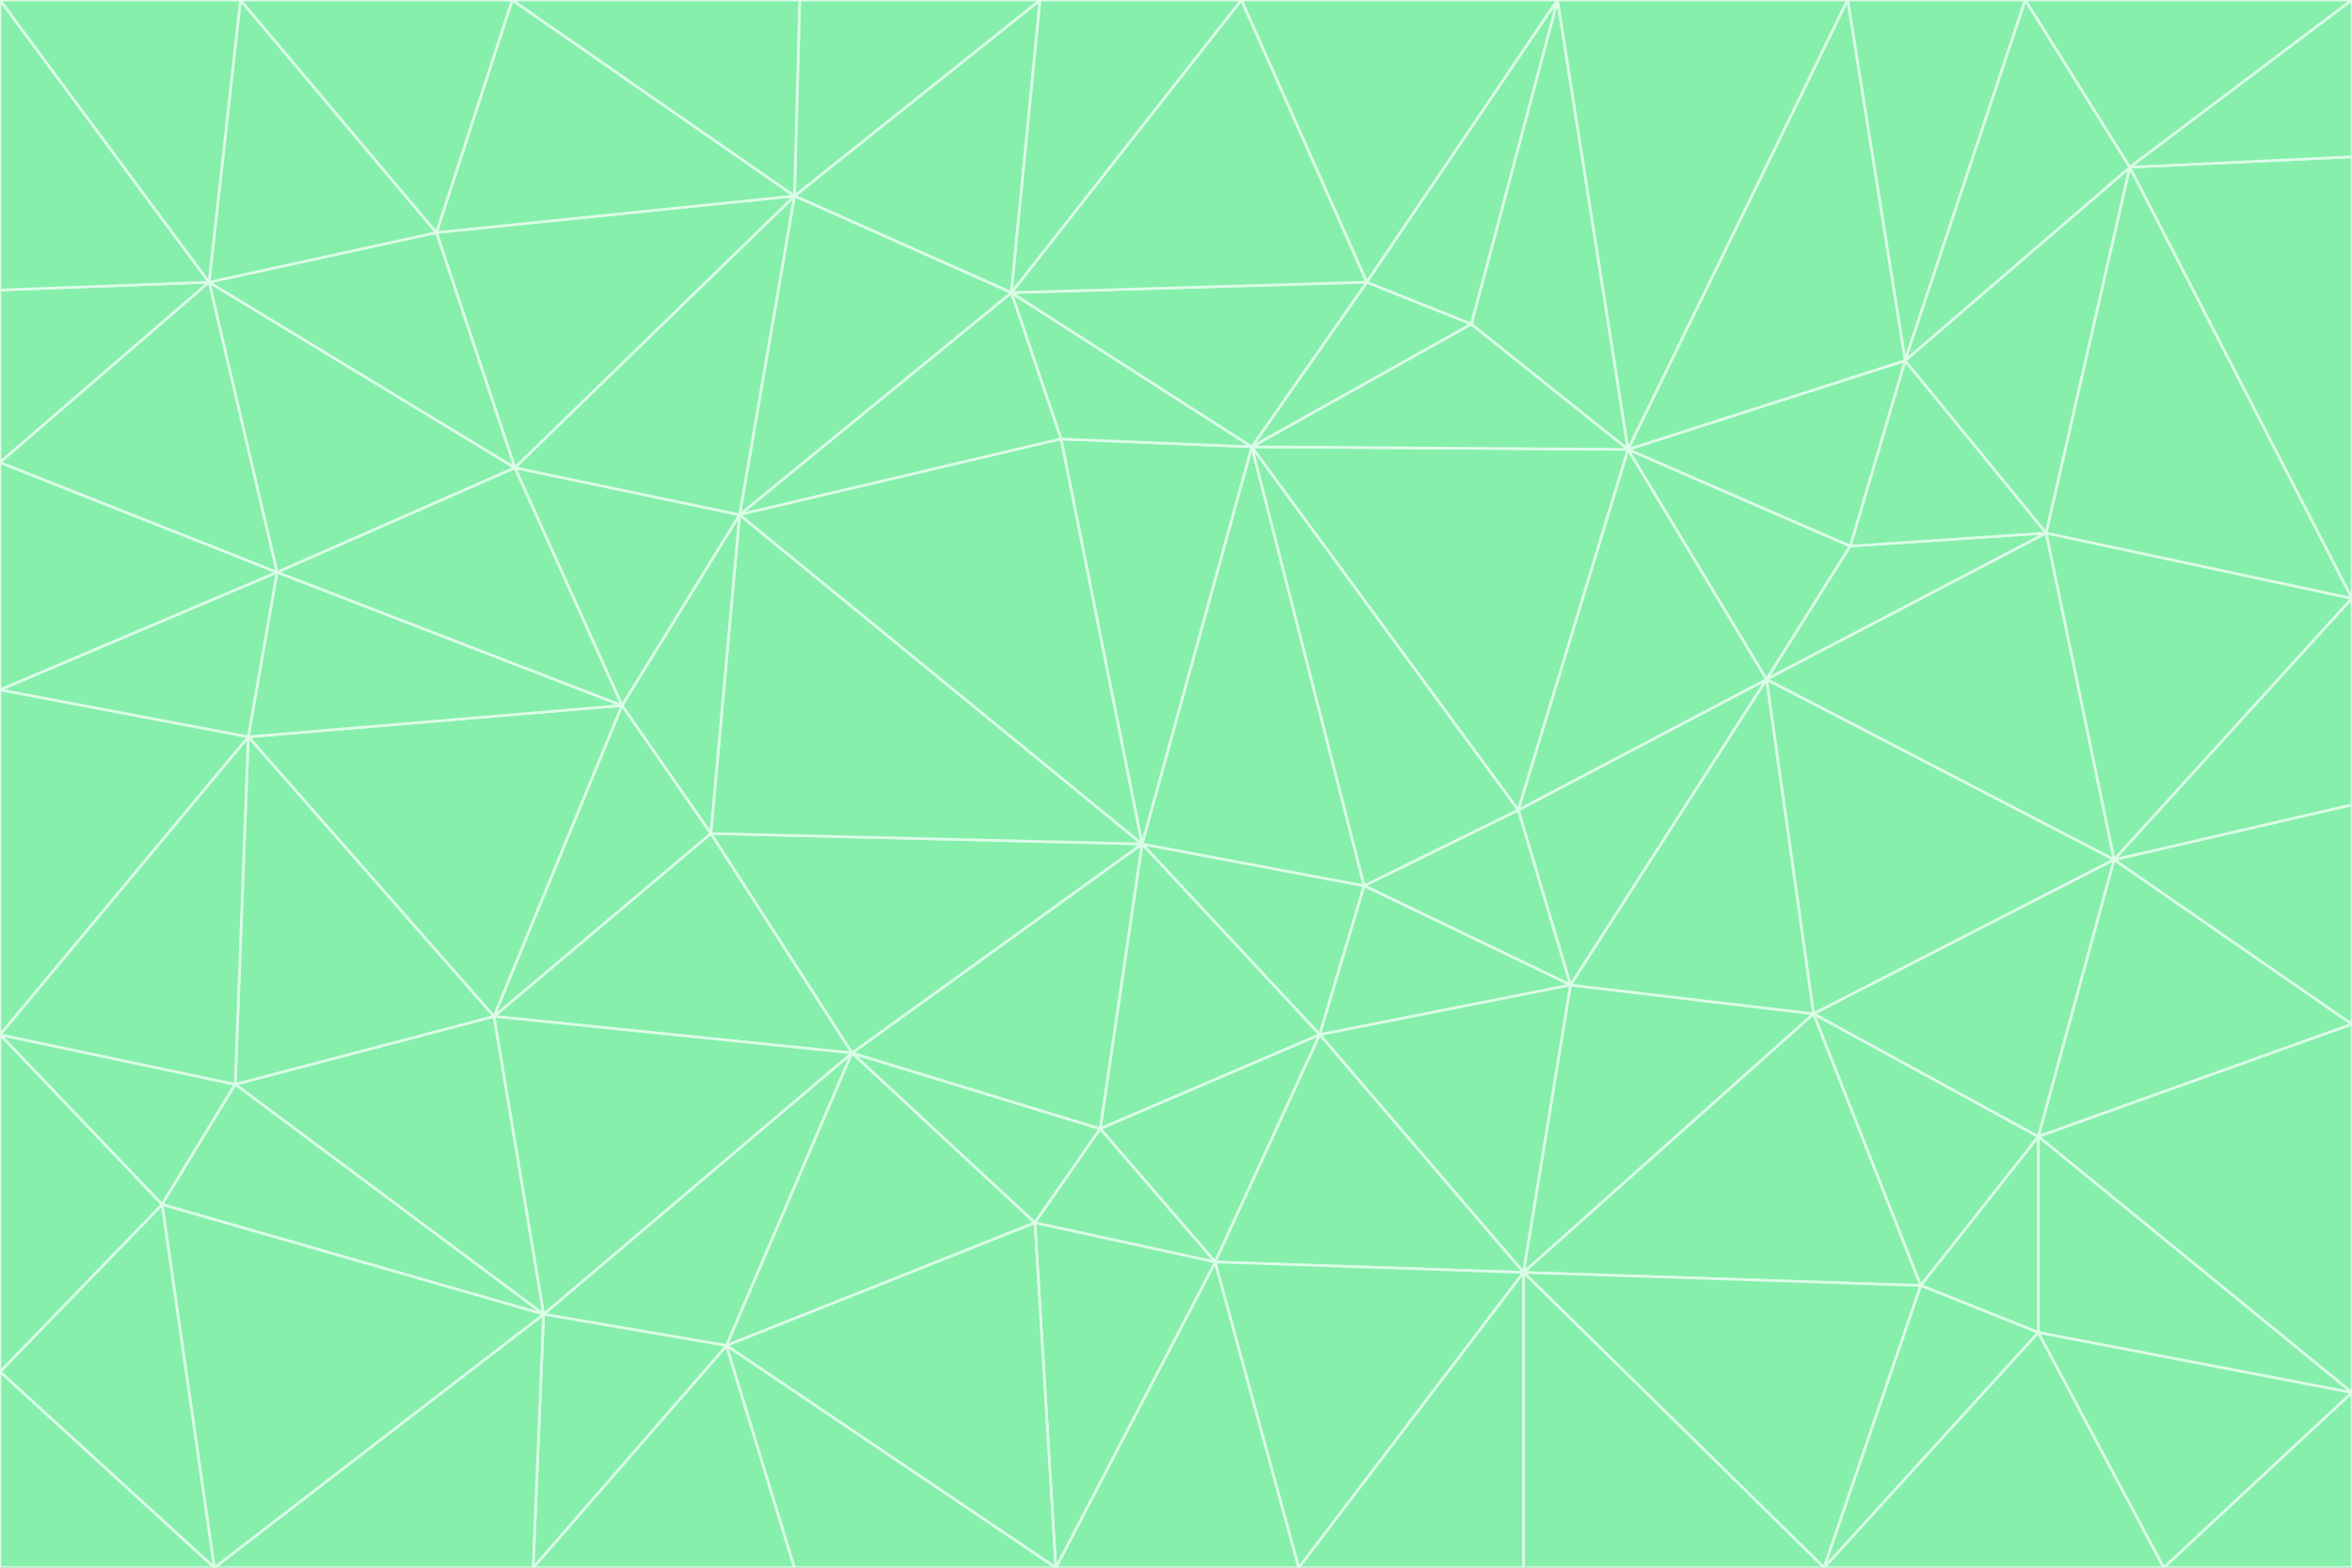 <svg id="visual" viewBox="0 0 900 600" width="900" height="600" xmlns="http://www.w3.org/2000/svg" xmlns:xlink="http://www.w3.org/1999/xlink" version="1.1"><rect x="0" y="0" width="900" height="600" fill="#333333" stroke="none"/><g stroke-width="1" stroke-linejoin="bevel"><path d="M437 323L505 396L522 339Z" fill="#86efac" stroke="#dcfce7"></path><path d="M437 323L421 432L505 396Z" fill="#86efac" stroke="#dcfce7"></path><path d="M601 377L581 310L522 339Z" fill="#86efac" stroke="#dcfce7"></path><path d="M522 339L479 171L437 323Z" fill="#86efac" stroke="#dcfce7"></path><path d="M421 432L465 483L505 396Z" fill="#86efac" stroke="#dcfce7"></path><path d="M505 396L601 377L522 339Z" fill="#86efac" stroke="#dcfce7"></path><path d="M583 487L601 377L505 396Z" fill="#86efac" stroke="#dcfce7"></path><path d="M326 403L396 468L421 432Z" fill="#86efac" stroke="#dcfce7"></path><path d="M421 432L396 468L465 483Z" fill="#86efac" stroke="#dcfce7"></path><path d="M437 323L326 403L421 432Z" fill="#86efac" stroke="#dcfce7"></path><path d="M465 483L583 487L505 396Z" fill="#86efac" stroke="#dcfce7"></path><path d="M581 310L479 171L522 339Z" fill="#86efac" stroke="#dcfce7"></path><path d="M437 323L272 319L326 403Z" fill="#86efac" stroke="#dcfce7"></path><path d="M479 171L406 168L437 323Z" fill="#86efac" stroke="#dcfce7"></path><path d="M283 197L272 319L437 323Z" fill="#86efac" stroke="#dcfce7"></path><path d="M583 487L694 388L601 377Z" fill="#86efac" stroke="#dcfce7"></path><path d="M601 377L676 260L581 310Z" fill="#86efac" stroke="#dcfce7"></path><path d="M581 310L623 172L479 171Z" fill="#86efac" stroke="#dcfce7"></path><path d="M694 388L676 260L601 377Z" fill="#86efac" stroke="#dcfce7"></path><path d="M676 260L623 172L581 310Z" fill="#86efac" stroke="#dcfce7"></path><path d="M479 171L387 112L406 168Z" fill="#86efac" stroke="#dcfce7"></path><path d="M404 600L497 600L465 483Z" fill="#86efac" stroke="#dcfce7"></path><path d="M465 483L497 600L583 487Z" fill="#86efac" stroke="#dcfce7"></path><path d="M583 487L735 492L694 388Z" fill="#86efac" stroke="#dcfce7"></path><path d="M404 600L465 483L396 468Z" fill="#86efac" stroke="#dcfce7"></path><path d="M623 172L563 124L479 171Z" fill="#86efac" stroke="#dcfce7"></path><path d="M387 112L283 197L406 168Z" fill="#86efac" stroke="#dcfce7"></path><path d="M406 168L283 197L437 323Z" fill="#86efac" stroke="#dcfce7"></path><path d="M283 197L238 270L272 319Z" fill="#86efac" stroke="#dcfce7"></path><path d="M208 503L278 515L326 403Z" fill="#86efac" stroke="#dcfce7"></path><path d="M563 124L523 108L479 171Z" fill="#86efac" stroke="#dcfce7"></path><path d="M189 389L326 403L272 319Z" fill="#86efac" stroke="#dcfce7"></path><path d="M326 403L278 515L396 468Z" fill="#86efac" stroke="#dcfce7"></path><path d="M278 515L404 600L396 468Z" fill="#86efac" stroke="#dcfce7"></path><path d="M523 108L387 112L479 171Z" fill="#86efac" stroke="#dcfce7"></path><path d="M497 600L583 600L583 487Z" fill="#86efac" stroke="#dcfce7"></path><path d="M676 260L708 209L623 172Z" fill="#86efac" stroke="#dcfce7"></path><path d="M623 172L596 0L563 124Z" fill="#86efac" stroke="#dcfce7"></path><path d="M783 204L708 209L676 260Z" fill="#86efac" stroke="#dcfce7"></path><path d="M238 270L189 389L272 319Z" fill="#86efac" stroke="#dcfce7"></path><path d="M698 600L735 492L583 487Z" fill="#86efac" stroke="#dcfce7"></path><path d="M694 388L809 329L676 260Z" fill="#86efac" stroke="#dcfce7"></path><path d="M204 600L304 600L278 515Z" fill="#86efac" stroke="#dcfce7"></path><path d="M278 515L304 600L404 600Z" fill="#86efac" stroke="#dcfce7"></path><path d="M189 389L208 503L326 403Z" fill="#86efac" stroke="#dcfce7"></path><path d="M735 492L780 435L694 388Z" fill="#86efac" stroke="#dcfce7"></path><path d="M398 0L304 75L387 112Z" fill="#86efac" stroke="#dcfce7"></path><path d="M387 112L304 75L283 197Z" fill="#86efac" stroke="#dcfce7"></path><path d="M283 197L197 179L238 270Z" fill="#86efac" stroke="#dcfce7"></path><path d="M238 270L95 282L189 389Z" fill="#86efac" stroke="#dcfce7"></path><path d="M304 75L197 179L283 197Z" fill="#86efac" stroke="#dcfce7"></path><path d="M583 600L698 600L583 487Z" fill="#86efac" stroke="#dcfce7"></path><path d="M735 492L780 510L780 435Z" fill="#86efac" stroke="#dcfce7"></path><path d="M783 204L729 138L708 209Z" fill="#86efac" stroke="#dcfce7"></path><path d="M708 209L729 138L623 172Z" fill="#86efac" stroke="#dcfce7"></path><path d="M596 0L475 0L523 108Z" fill="#86efac" stroke="#dcfce7"></path><path d="M523 108L475 0L387 112Z" fill="#86efac" stroke="#dcfce7"></path><path d="M780 435L809 329L694 388Z" fill="#86efac" stroke="#dcfce7"></path><path d="M698 600L780 510L735 492Z" fill="#86efac" stroke="#dcfce7"></path><path d="M780 435L900 392L809 329Z" fill="#86efac" stroke="#dcfce7"></path><path d="M809 329L783 204L676 260Z" fill="#86efac" stroke="#dcfce7"></path><path d="M596 0L523 108L563 124Z" fill="#86efac" stroke="#dcfce7"></path><path d="M475 0L398 0L387 112Z" fill="#86efac" stroke="#dcfce7"></path><path d="M208 503L204 600L278 515Z" fill="#86efac" stroke="#dcfce7"></path><path d="M82 600L204 600L208 503Z" fill="#86efac" stroke="#dcfce7"></path><path d="M707 0L596 0L623 172Z" fill="#86efac" stroke="#dcfce7"></path><path d="M106 219L95 282L238 270Z" fill="#86efac" stroke="#dcfce7"></path><path d="M189 389L90 415L208 503Z" fill="#86efac" stroke="#dcfce7"></path><path d="M95 282L90 415L189 389Z" fill="#86efac" stroke="#dcfce7"></path><path d="M197 179L106 219L238 270Z" fill="#86efac" stroke="#dcfce7"></path><path d="M80 108L106 219L197 179Z" fill="#86efac" stroke="#dcfce7"></path><path d="M167 89L197 179L304 75Z" fill="#86efac" stroke="#dcfce7"></path><path d="M398 0L306 0L304 75Z" fill="#86efac" stroke="#dcfce7"></path><path d="M196 0L167 89L304 75Z" fill="#86efac" stroke="#dcfce7"></path><path d="M775 0L707 0L729 138Z" fill="#86efac" stroke="#dcfce7"></path><path d="M729 138L707 0L623 172Z" fill="#86efac" stroke="#dcfce7"></path><path d="M0 396L62 461L90 415Z" fill="#86efac" stroke="#dcfce7"></path><path d="M90 415L62 461L208 503Z" fill="#86efac" stroke="#dcfce7"></path><path d="M0 396L90 415L95 282Z" fill="#86efac" stroke="#dcfce7"></path><path d="M900 533L900 392L780 435Z" fill="#86efac" stroke="#dcfce7"></path><path d="M809 329L900 229L783 204Z" fill="#86efac" stroke="#dcfce7"></path><path d="M783 204L815 64L729 138Z" fill="#86efac" stroke="#dcfce7"></path><path d="M900 533L780 435L780 510Z" fill="#86efac" stroke="#dcfce7"></path><path d="M900 392L900 308L809 329Z" fill="#86efac" stroke="#dcfce7"></path><path d="M698 600L828 600L780 510Z" fill="#86efac" stroke="#dcfce7"></path><path d="M900 308L900 229L809 329Z" fill="#86efac" stroke="#dcfce7"></path><path d="M900 229L815 64L783 204Z" fill="#86efac" stroke="#dcfce7"></path><path d="M306 0L196 0L304 75Z" fill="#86efac" stroke="#dcfce7"></path><path d="M167 89L80 108L197 179Z" fill="#86efac" stroke="#dcfce7"></path><path d="M828 600L900 533L780 510Z" fill="#86efac" stroke="#dcfce7"></path><path d="M62 461L82 600L208 503Z" fill="#86efac" stroke="#dcfce7"></path><path d="M815 64L775 0L729 138Z" fill="#86efac" stroke="#dcfce7"></path><path d="M92 0L80 108L167 89Z" fill="#86efac" stroke="#dcfce7"></path><path d="M0 264L0 396L95 282Z" fill="#86efac" stroke="#dcfce7"></path><path d="M0 264L95 282L106 219Z" fill="#86efac" stroke="#dcfce7"></path><path d="M62 461L0 525L82 600Z" fill="#86efac" stroke="#dcfce7"></path><path d="M0 177L0 264L106 219Z" fill="#86efac" stroke="#dcfce7"></path><path d="M828 600L900 600L900 533Z" fill="#86efac" stroke="#dcfce7"></path><path d="M0 396L0 525L62 461Z" fill="#86efac" stroke="#dcfce7"></path><path d="M0 111L0 177L80 108Z" fill="#86efac" stroke="#dcfce7"></path><path d="M80 108L0 177L106 219Z" fill="#86efac" stroke="#dcfce7"></path><path d="M900 229L900 60L815 64Z" fill="#86efac" stroke="#dcfce7"></path><path d="M815 64L900 0L775 0Z" fill="#86efac" stroke="#dcfce7"></path><path d="M196 0L92 0L167 89Z" fill="#86efac" stroke="#dcfce7"></path><path d="M0 525L0 600L82 600Z" fill="#86efac" stroke="#dcfce7"></path><path d="M0 0L0 111L80 108Z" fill="#86efac" stroke="#dcfce7"></path><path d="M900 60L900 0L815 64Z" fill="#86efac" stroke="#dcfce7"></path><path d="M92 0L0 0L80 108Z" fill="#86efac" stroke="#dcfce7"></path></g></svg>
